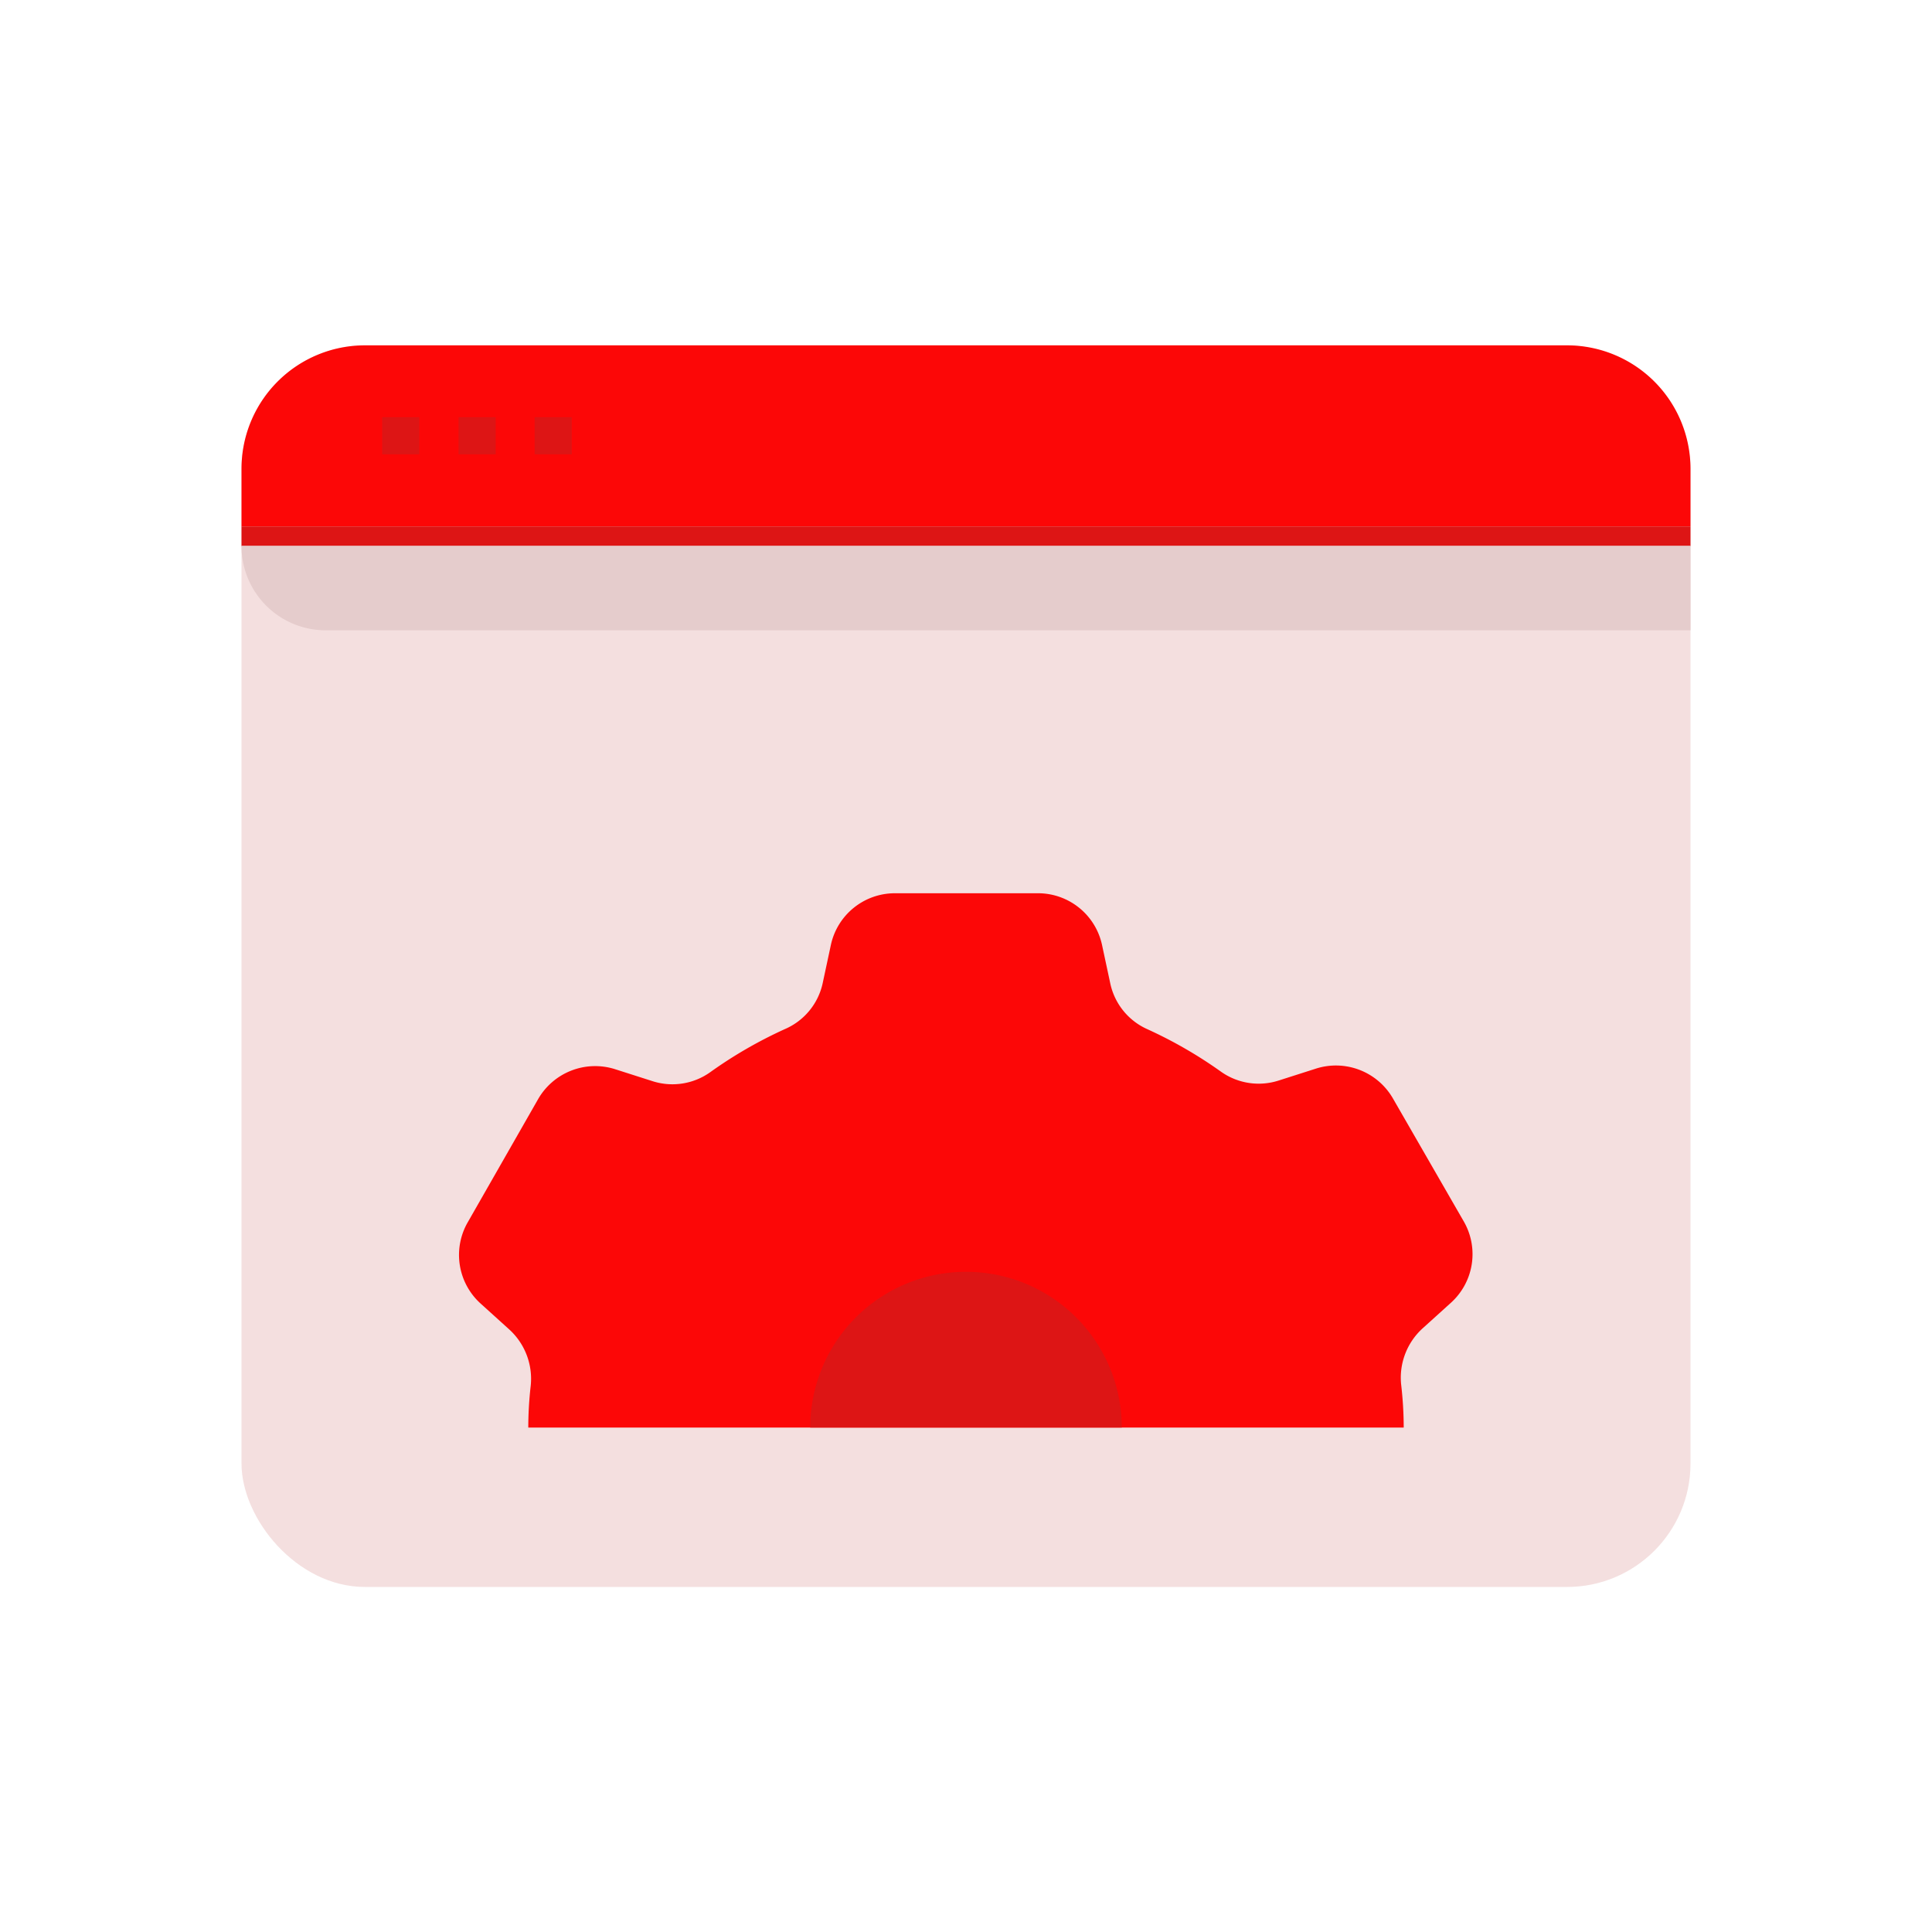 <svg id="Layer_1" data-name="Layer 1" xmlns="http://www.w3.org/2000/svg" viewBox="0 0 64 64"><defs><style>.cls-1{fill:#F4DFDF;}.cls-2{fill:#FC0707;}.cls-3{fill:#DD1515;}.cls-4{fill:#e5cccc;}</style></defs><title>marketing, content marketing, digital marketing, strategy, browser, settings</title><rect class="cls-1" x="8" y="11.44" width="48" height="41.13" rx="4.09"/><path class="cls-2" d="M51.91,11.44H12.09A4.09,4.09,0,0,0,8,15.53v1.91H56V15.53A4.09,4.09,0,0,0,51.91,11.44Z"/><rect class="cls-3" x="12.66" y="13.82" width="1.23" height="1.23"/><rect class="cls-3" x="15.19" y="13.82" width="1.23" height="1.23"/><rect class="cls-3" x="17.71" y="13.82" width="1.23" height="1.23"/><rect class="cls-3" x="8" y="17.44" width="48" height="0.65"/><path class="cls-4" d="M56,20.88H10.79A2.79,2.79,0,0,1,8,18.08H56Z"/><path class="cls-2" d="M48.5,40.48,46.15,36.4a2.18,2.18,0,0,0-2.56-1l-1.22.39a2.16,2.16,0,0,1-1.91-.28A14.66,14.66,0,0,0,38,34.09a2.15,2.15,0,0,1-1.22-1.51l-.27-1.26a2.17,2.17,0,0,0-2.12-1.73H29.64a2.17,2.17,0,0,0-2.12,1.73l-.27,1.26A2.15,2.15,0,0,1,26,34.09a14.66,14.66,0,0,0-2.49,1.44,2.16,2.16,0,0,1-1.91.28l-1.22-.39a2.18,2.18,0,0,0-2.56,1L15.5,40.48a2.17,2.17,0,0,0,.43,2.71l.94.85a2.21,2.21,0,0,1,.71,1.87,12.48,12.48,0,0,0-.08,1.38h29a12.48,12.48,0,0,0-.08-1.38A2.21,2.21,0,0,1,47.13,44l.94-.85A2.17,2.17,0,0,0,48.5,40.48Z"/><path class="cls-3" d="M32,42.13a5.16,5.16,0,0,0-5.16,5.16H37.16A5.16,5.16,0,0,0,32,42.13Z"/></svg>